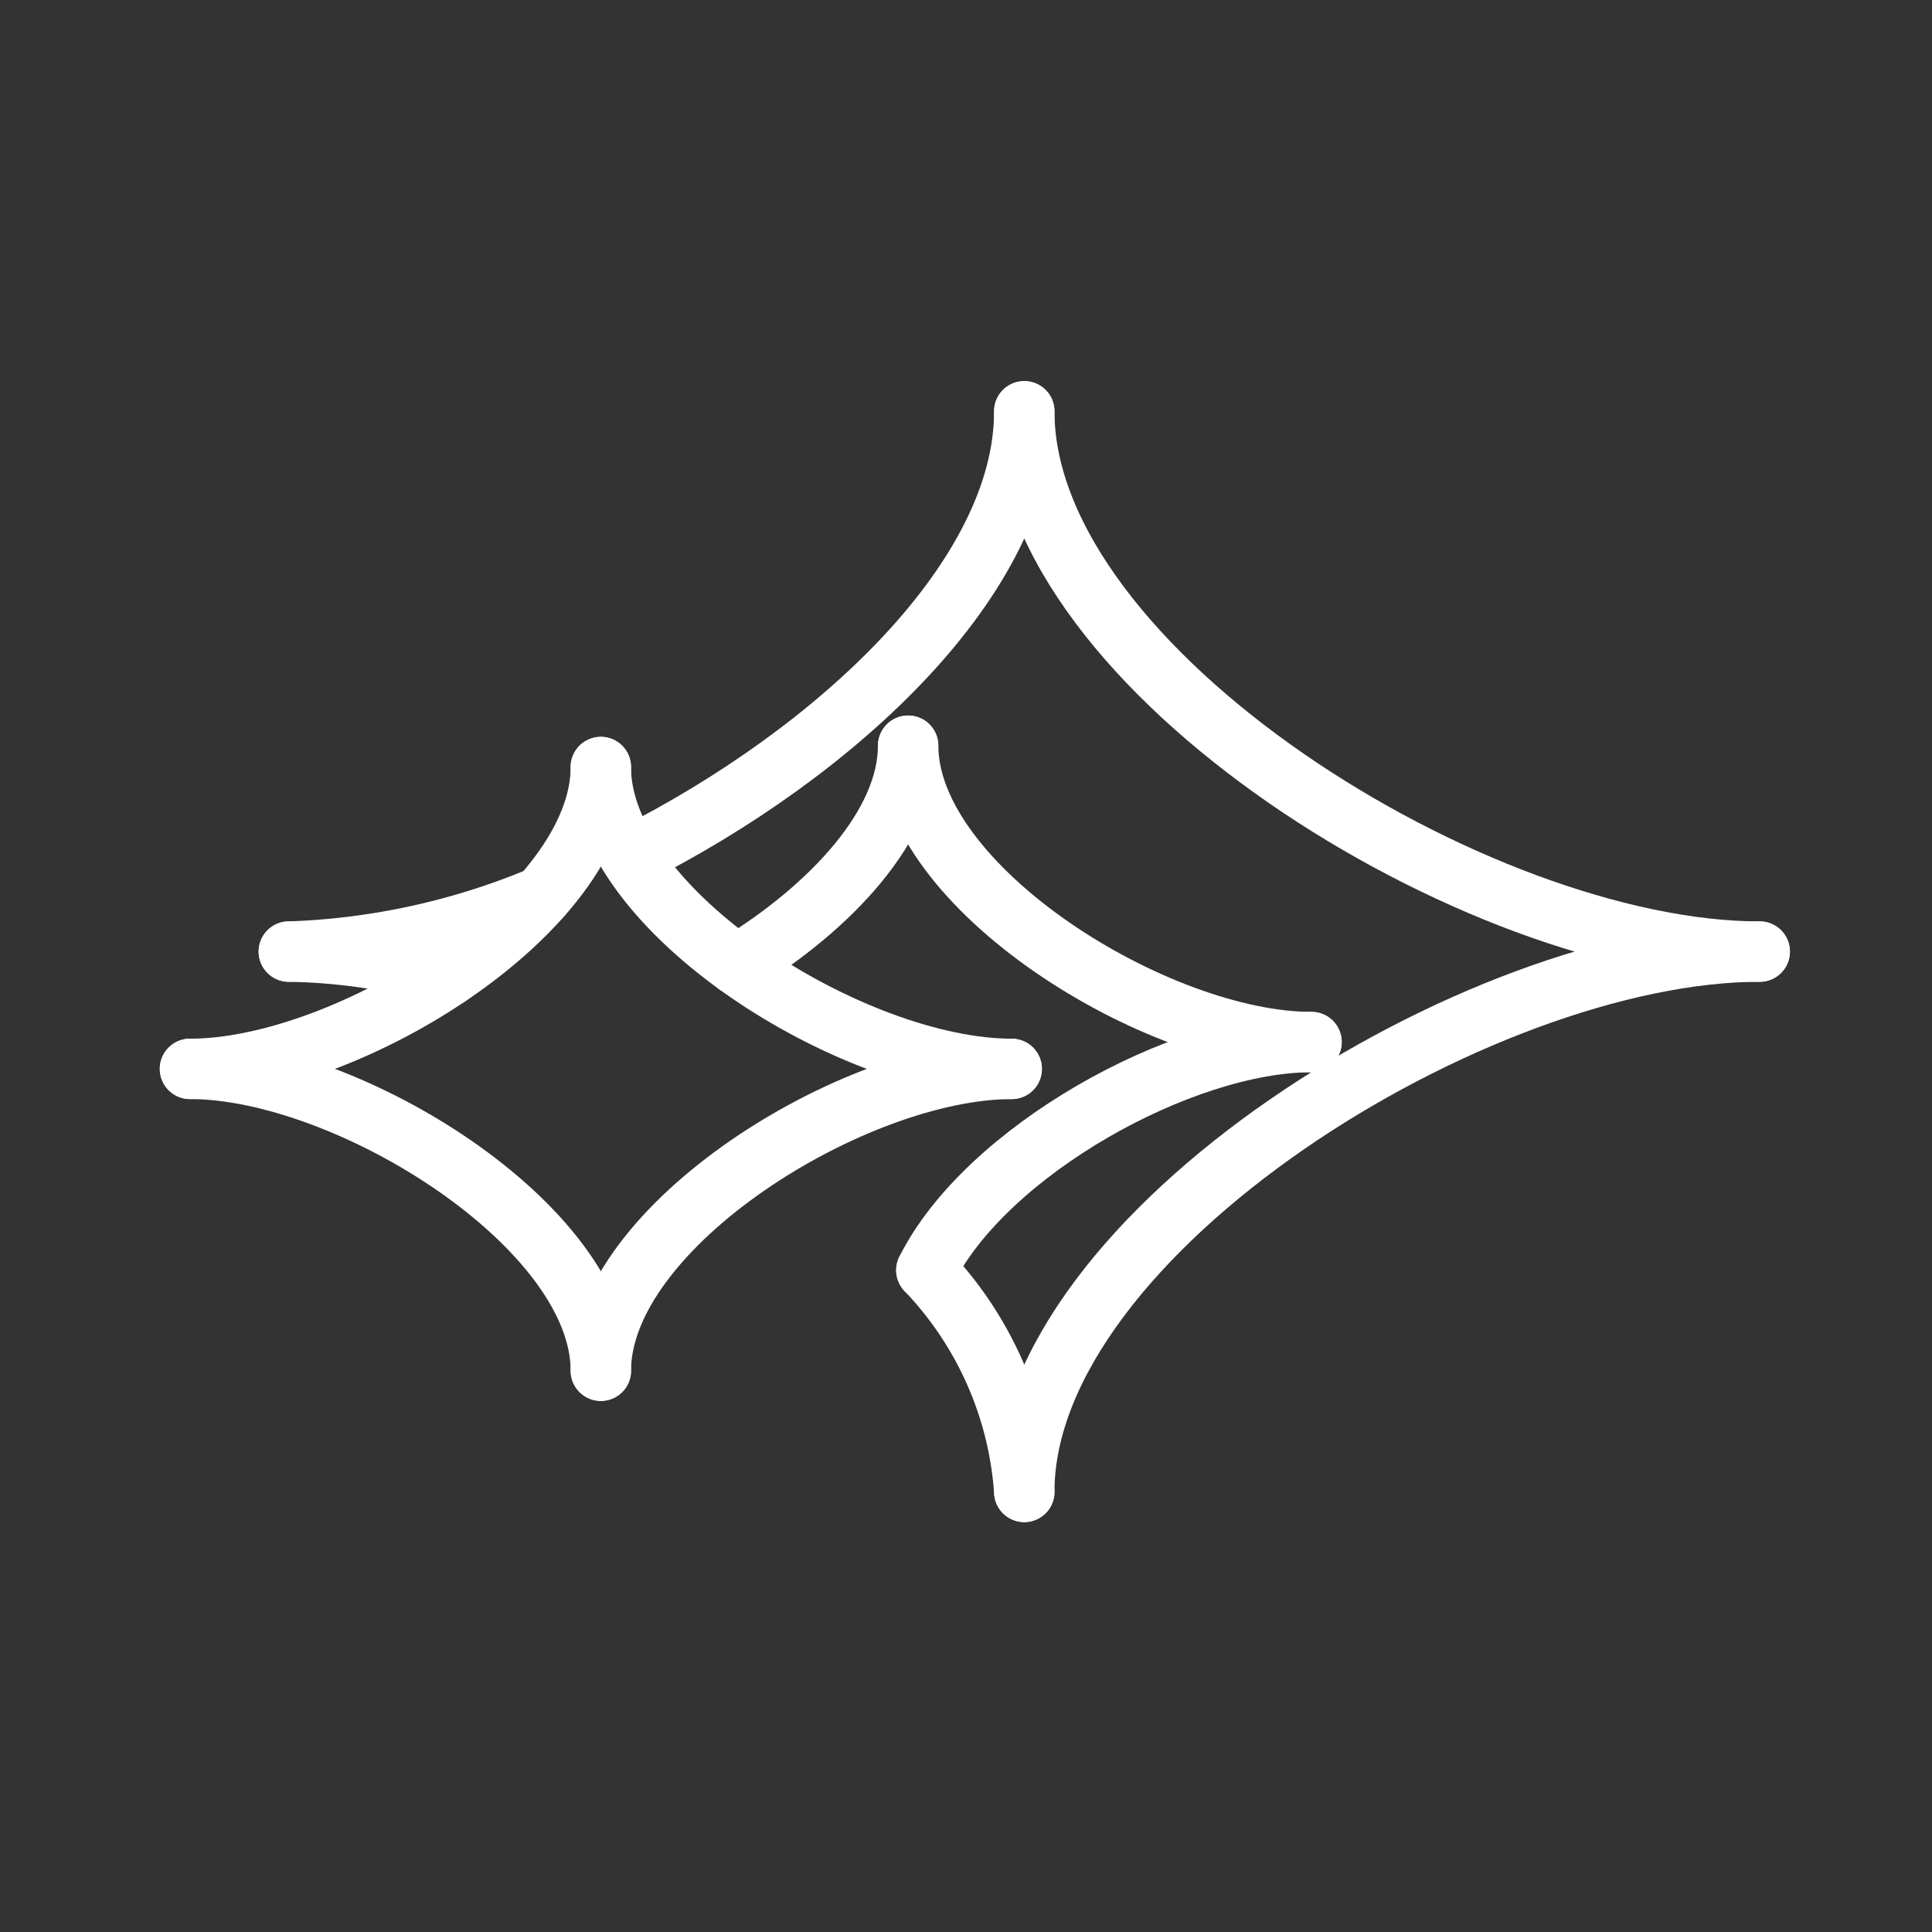 <ns0:svg xmlns:ns0="http://www.w3.org/2000/svg" viewBox="0 0 48 48" style="stroke-width:1.5px"><ns0:rect x="0" y="0" width="48" height="48" fill="#333333" stroke="none"/><ns0:defs style="stroke-width:1.5px"><ns0:style style="stroke-width:1.5px">.a{fill:none;stroke:#fff;stroke-linecap:round;stroke-linejoin:round;}</ns0:style></ns0:defs><ns0:path class="a" d="M4.72,26.556c3.909,0,10.208,3.909,10.208,7.499" style="stroke-width:1.5px" /><ns0:path class="a" d="M25.135,26.556c-3.908,0-10.208-3.908-10.208-7.499" style="stroke-width:1.5px" /><ns0:path class="a" d="M13.453,22.269A17.762,17.762,0,0,1,7.176,23.642" style="stroke-width:1.5px" /><ns0:path class="a" d="M25.448,10.219c0,4.11-4.61,8.452-9.764,11.05" style="stroke-width:1.5px" /><ns0:path class="a" d="M23.015,31.558a8.839,8.839,0,0,1,2.433,5.508" style="stroke-width:1.5px" /><ns0:path class="a" d="M22.563,18.527c0,3.526,6.185,7.363,10.022,7.363" style="stroke-width:1.5px" /><ns0:path class="a" d="M14.928,34.056c0-3.591,6.3-7.499,10.208-7.499" style="stroke-width:1.5px" /><ns0:path class="a" d="M14.928,19.057c0,3.591-6.299,7.499-10.208,7.499" style="stroke-width:1.5px" /><ns0:path class="a" d="M25.448,37.066c0-6.428,11.276-13.424,18.272-13.424" style="stroke-width:1.5px" /><ns0:path class="a" d="M43.72,23.642c-6.996,0-18.272-6.996-18.272-13.424" style="stroke-width:1.5px" /><ns0:path class="a" d="M7.176,23.642a15.162,15.162,0,0,1,3.978.602" style="stroke-width:1.5px" /><ns0:path class="a" d="M18.308,23.971c2.35-1.438,4.254-3.487,4.254-5.444" style="stroke-width:1.5px" /><ns0:path class="a" d="M32.584,25.89c-3.224,0-8.092,2.711-9.569,5.668" style="stroke-width:1.5px" /></ns0:svg>